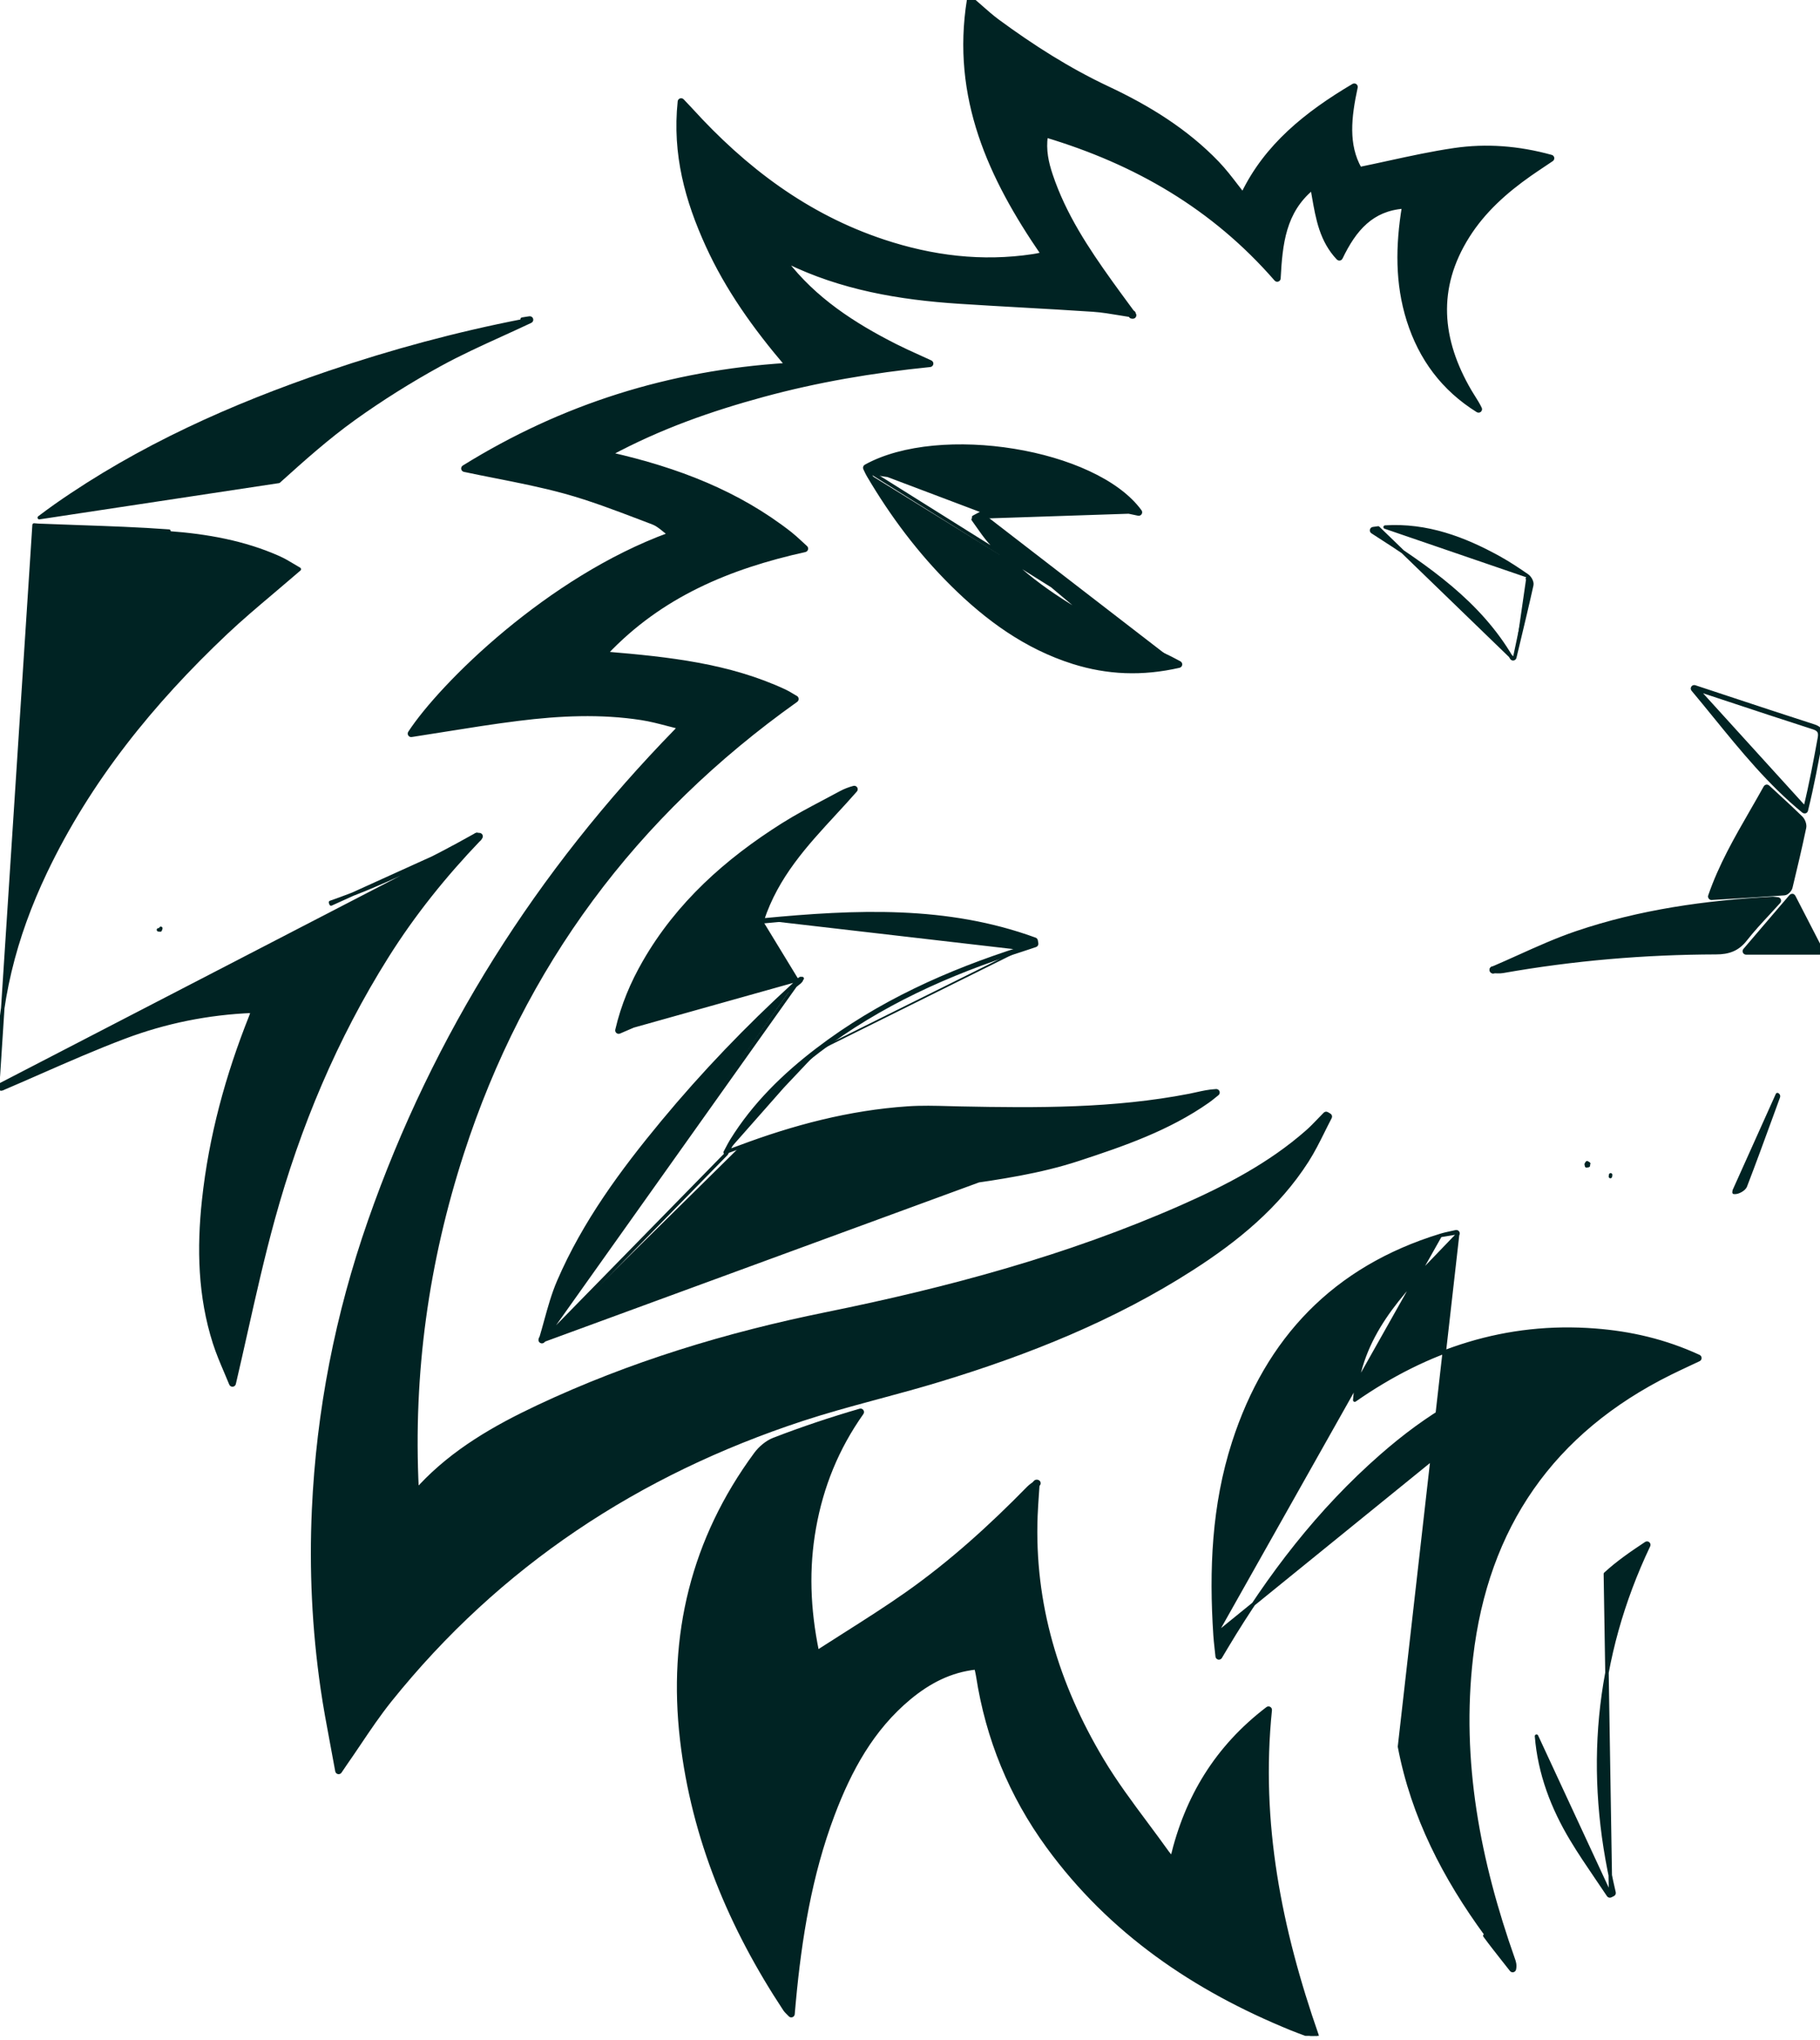 <svg width="83" height="93" viewBox="0 0 83 93" fill="none" xmlns="http://www.w3.org/2000/svg">
<g clip-path="url(#clip0_3368_922)">
<path d="M51.712 14.296C51.717 14.33 51.7 14.364 51.669 14.379L51.656 14.385C51.63 14.399 51.599 14.396 51.576 14.38C51.403 14.354 51.231 14.325 51.06 14.296C50.653 14.228 50.25 14.161 49.842 14.133L49.847 14.055L49.842 14.133C48.764 14.061 47.69 14.001 46.615 13.94C45.653 13.886 44.691 13.831 43.726 13.768L43.726 13.768C41.014 13.591 38.359 13.138 35.881 11.923M51.712 14.296L35.916 11.852M51.712 14.296C51.707 14.267 51.687 14.243 51.66 14.234C51.576 14.12 51.492 14.006 51.408 13.892C51.159 13.553 50.91 13.215 50.665 12.873C49.566 11.34 48.535 9.78 47.934 7.984L47.934 7.984C47.741 7.411 47.616 6.836 47.708 6.193C51.792 7.419 55.331 9.456 58.187 12.738C58.208 12.762 58.242 12.772 58.272 12.761C58.303 12.751 58.324 12.723 58.325 12.69C58.41 11.104 58.559 9.659 59.843 8.59C59.864 8.71 59.885 8.829 59.906 8.948C60.084 9.971 60.257 10.966 61.023 11.777C61.041 11.796 61.067 11.805 61.093 11.801C61.119 11.797 61.141 11.781 61.152 11.757C61.463 11.11 61.816 10.548 62.284 10.137C62.73 9.745 63.282 9.489 64.01 9.434C63.722 11.195 63.694 12.91 64.227 14.601L64.227 14.601C64.781 16.355 65.818 17.744 67.388 18.721C67.418 18.739 67.457 18.736 67.483 18.712C67.509 18.689 67.517 18.651 67.501 18.619C67.413 18.435 67.302 18.26 67.195 18.09C67.139 18.001 67.083 17.913 67.033 17.827C66.348 16.654 65.953 15.481 65.914 14.307C65.876 13.134 66.193 11.955 66.94 10.77L66.873 10.728L66.94 10.77C67.663 9.622 68.661 8.733 69.77 7.954C69.979 7.808 70.192 7.666 70.422 7.512C70.533 7.437 70.648 7.36 70.769 7.279C70.795 7.261 70.808 7.231 70.803 7.2C70.798 7.17 70.776 7.145 70.746 7.137C69.244 6.722 67.78 6.613 66.324 6.826C65.326 6.971 64.335 7.187 63.326 7.407C62.894 7.501 62.459 7.596 62.019 7.686C61.408 6.604 61.541 5.354 61.839 3.978C61.845 3.948 61.833 3.916 61.807 3.897C61.782 3.879 61.748 3.877 61.721 3.893C59.566 5.169 57.734 6.64 56.676 8.837C56.578 8.714 56.481 8.588 56.384 8.462C56.112 8.108 55.836 7.749 55.526 7.426L55.469 7.481L55.526 7.426C54.1 5.941 52.369 4.88 50.532 4.017C48.741 3.177 47.09 2.123 45.503 0.956C45.239 0.761 44.994 0.545 44.723 0.306C44.591 0.189 44.453 0.067 44.304 -0.06C44.282 -0.079 44.252 -0.084 44.225 -0.074C44.199 -0.064 44.179 -0.041 44.175 -0.013C43.456 4.448 45.157 8.106 47.536 11.57C47.486 11.585 47.447 11.597 47.406 11.606L47.406 11.606C47.307 11.628 47.207 11.647 47.106 11.662L47.106 11.662C44.783 12.013 42.518 11.732 40.301 10.998L40.276 11.073L40.301 10.998C36.8 9.84 33.965 7.696 31.509 4.993C31.437 4.914 31.363 4.836 31.267 4.736C31.223 4.69 31.175 4.639 31.12 4.581C31.099 4.559 31.066 4.551 31.037 4.561C31.008 4.571 30.987 4.597 30.984 4.627C30.732 7.03 31.325 9.146 32.254 11.185C33.161 13.177 34.422 14.938 35.86 16.625C30.531 16.964 25.661 18.49 21.148 21.288C21.12 21.305 21.106 21.337 21.111 21.369C21.117 21.401 21.141 21.426 21.173 21.433C21.659 21.536 22.137 21.631 22.61 21.724C23.687 21.937 24.734 22.144 25.762 22.427L25.762 22.427C26.917 22.745 28.043 23.174 29.17 23.602C29.37 23.678 29.569 23.754 29.769 23.83C29.912 23.884 30.044 23.974 30.185 24.085C30.232 24.122 30.281 24.162 30.331 24.203C30.392 24.253 30.455 24.305 30.521 24.356C27.757 25.365 25.168 27.072 23.09 28.794C20.979 30.545 19.392 32.316 18.686 33.398C18.669 33.424 18.669 33.457 18.686 33.484C18.702 33.51 18.733 33.524 18.764 33.519C19.263 33.443 19.765 33.363 20.268 33.282C21.386 33.103 22.512 32.923 23.645 32.782C25.515 32.549 27.392 32.459 29.259 32.748C29.66 32.81 30.053 32.913 30.47 33.022C30.631 33.064 30.796 33.107 30.967 33.15C30.953 33.165 30.941 33.179 30.93 33.192C30.884 33.245 30.857 33.276 30.828 33.306L30.828 33.306C24.548 39.745 19.826 47.165 16.854 55.667L16.929 55.693L16.854 55.667C15.367 59.922 14.505 64.308 14.301 68.82C14.177 71.547 14.308 74.257 14.697 76.955C14.818 77.796 14.975 78.632 15.138 79.5C15.214 79.903 15.291 80.312 15.366 80.732C15.372 80.764 15.396 80.789 15.428 80.796C15.459 80.802 15.491 80.789 15.509 80.762C15.553 80.698 15.587 80.647 15.617 80.603C15.673 80.519 15.71 80.465 15.747 80.411L15.747 80.411C15.962 80.104 16.171 79.794 16.379 79.486C16.833 78.811 17.286 78.14 17.792 77.509L17.731 77.46L17.792 77.509C22.753 71.331 29.099 67.156 36.594 64.697C37.625 64.359 38.673 64.07 39.724 63.786C39.854 63.751 39.984 63.715 40.113 63.681C41.035 63.432 41.959 63.183 42.872 62.904C46.901 61.677 50.797 60.121 54.364 57.831L54.322 57.764L54.364 57.831C56.407 56.52 58.275 54.996 59.607 52.916C59.883 52.484 60.115 52.019 60.344 51.559C60.448 51.349 60.552 51.14 60.66 50.936C60.68 50.898 60.666 50.851 60.629 50.83C60.611 50.819 60.593 50.809 60.574 50.798C60.555 50.787 60.536 50.776 60.517 50.765C60.486 50.747 60.447 50.753 60.422 50.778C60.334 50.866 60.249 50.955 60.165 51.043C59.984 51.231 59.806 51.417 59.612 51.588L59.612 51.588C57.92 53.077 55.943 54.104 53.893 55.009C48.695 57.301 43.236 58.766 37.685 59.892C33.141 60.814 28.743 62.148 24.545 64.122C22.577 65.048 20.688 66.126 19.168 67.749L19.168 67.749C19.141 67.778 19.11 67.805 19.066 67.841C19.055 67.851 19.043 67.861 19.029 67.872C19.026 67.874 19.023 67.877 19.02 67.88C18.758 62.584 19.477 57.509 21.081 52.559C23.851 44.015 28.945 37.166 36.312 31.928C36.334 31.912 36.346 31.886 36.345 31.859C36.343 31.832 36.329 31.808 36.305 31.795C36.241 31.758 36.182 31.722 36.125 31.689C36.007 31.618 35.901 31.555 35.792 31.504C33.242 30.316 30.502 30.023 27.642 29.783C30.146 27.137 33.25 25.857 36.714 25.087C36.743 25.08 36.766 25.058 36.773 25.029C36.781 25 36.772 24.97 36.75 24.95C36.66 24.87 36.576 24.792 36.496 24.717C36.338 24.571 36.194 24.438 36.041 24.318C33.643 22.441 30.878 21.386 27.834 20.695C30.118 19.468 32.431 18.663 34.808 18.016C37.26 17.35 39.757 16.922 42.416 16.653C42.451 16.649 42.48 16.622 42.486 16.587C42.492 16.552 42.473 16.517 42.441 16.502C42.237 16.408 42.047 16.322 41.866 16.24C41.498 16.073 41.169 15.924 40.847 15.761C38.922 14.788 37.148 13.635 35.823 11.91M51.712 14.296L35.723 11.911C35.731 11.91 35.739 11.91 35.746 11.91C35.762 11.91 35.776 11.909 35.788 11.909C35.8 11.909 35.812 11.909 35.823 11.91M35.881 11.923L35.916 11.852M35.881 11.923C35.881 11.923 35.881 11.923 35.881 11.923L35.916 11.852M35.881 11.923C35.867 11.916 35.848 11.912 35.823 11.91M35.916 11.852C35.876 11.833 35.828 11.83 35.779 11.83C35.777 11.835 35.775 11.839 35.772 11.843C35.789 11.866 35.806 11.888 35.823 11.91M47.117 11.74C47.22 11.725 47.322 11.706 47.423 11.684L47.117 11.74Z" fill="#002323" stroke="#002323" stroke-width="0.158" stroke-linejoin="round"/>
<path d="M21.871 38.14C21.898 38.171 21.898 38.217 21.869 38.247C20.287 39.897 18.861 41.666 17.644 43.604C15.302 47.331 13.617 51.349 12.454 55.581C11.986 57.283 11.599 59.007 11.21 60.739C11.036 61.516 10.861 62.295 10.678 63.075C10.67 63.108 10.642 63.133 10.607 63.135C10.573 63.138 10.541 63.118 10.528 63.086C10.456 62.907 10.377 62.724 10.297 62.536C10.117 62.114 9.929 61.673 9.784 61.221L9.784 61.221C9.103 59.092 9.053 56.908 9.288 54.715C9.599 51.813 10.362 49.025 11.442 46.321L11.442 46.321C11.465 46.263 11.481 46.205 11.502 46.13C11.505 46.119 11.508 46.109 11.511 46.097C9.476 46.179 7.53 46.576 5.668 47.278C4.366 47.769 3.091 48.328 1.804 48.892C1.235 49.142 0.663 49.392 0.086 49.638C0.063 49.648 0.036 49.647 0.015 49.634C-0.007 49.621 -0.021 49.599 -0.024 49.574C-0.027 49.548 -0.031 49.515 -0.037 49.476L21.871 38.14ZM21.871 38.14C21.849 38.115 21.827 38.091 21.803 38.066C21.778 38.039 21.738 38.032 21.706 38.05C19.572 39.249 17.386 40.33 15.072 41.135L15.098 41.209L21.871 38.14ZM7.307 42.395C7.316 42.369 7.325 42.344 7.334 42.318L7.307 42.395ZM7.307 42.395C7.281 42.392 7.254 42.389 7.226 42.386L7.307 42.395ZM23.827 14.626L23.812 14.549C23.812 14.549 23.812 14.549 23.812 14.549C23.88 14.535 23.95 14.525 24.028 14.514C24.067 14.509 24.107 14.503 24.151 14.496C24.19 14.491 24.227 14.514 24.238 14.552C24.25 14.589 24.232 14.63 24.197 14.646C23.762 14.852 23.328 15.049 22.896 15.246C21.926 15.687 20.97 16.122 20.05 16.627C18.704 17.366 17.393 18.188 16.145 19.082C14.946 19.943 13.837 20.93 12.713 21.945L1.791 23.597C2.058 23.398 2.298 23.218 2.543 23.046C6.367 20.367 10.582 18.487 14.982 16.99C17.877 16.005 20.824 15.211 23.827 14.626ZM23.827 14.626C23.848 14.622 23.869 14.618 23.891 14.615L23.827 14.626ZM2.07 39.755C0.667 42.697 -0.137 45.783 -0.076 49.068L1.554 23.931C1.643 23.94 1.698 23.945 1.752 23.947C2.362 23.973 2.972 23.994 3.583 24.015C4.958 24.063 6.334 24.11 7.706 24.211L7.7 24.29C7.7 24.29 7.7 24.29 7.7 24.29C9.428 24.417 11.132 24.716 12.726 25.428C12.953 25.53 13.165 25.657 13.397 25.796C13.479 25.845 13.563 25.896 13.651 25.947C13.629 25.965 13.609 25.982 13.59 25.999C13.493 26.081 13.424 26.14 13.355 26.2C13.039 26.473 12.718 26.744 12.397 27.016C11.686 27.616 10.974 28.218 10.297 28.857L10.297 28.857C6.946 32.023 4.069 35.561 2.07 39.755ZM9.367 54.724C9.677 51.829 10.437 49.049 11.516 46.351L17.576 43.562C15.23 47.296 13.543 51.322 12.378 55.56C11.909 57.264 11.522 58.99 11.132 60.724C10.968 61.456 10.803 62.19 10.632 62.923C10.647 62.958 10.661 62.992 10.675 63.027L10.601 63.056L10.524 63.038C10.533 63.002 10.541 62.966 10.55 62.93C10.491 62.789 10.43 62.646 10.368 62.501C10.189 62.081 10.003 61.645 9.859 61.197C9.183 59.081 9.133 56.91 9.367 54.724Z" fill="#002323" stroke="#002323" stroke-width="0.158" stroke-linejoin="round"/>
<path d="M47.317 67.586C47.317 67.586 47.317 67.586 47.317 67.586C47.297 67.559 47.263 67.547 47.231 67.556C47.207 67.563 47.188 67.581 47.179 67.603C47.158 67.619 47.137 67.635 47.115 67.651C47.096 67.664 47.077 67.678 47.057 67.692C47.004 67.732 46.949 67.775 46.9 67.825L46.9 67.825C45.177 69.586 43.355 71.237 41.342 72.653L41.342 72.653C40.429 73.295 39.487 73.892 38.517 74.508C38.108 74.767 37.693 75.03 37.274 75.301C36.867 73.323 36.808 71.489 37.136 69.647C37.472 67.758 38.172 66.02 39.309 64.414C39.329 64.386 39.329 64.349 39.309 64.322C39.29 64.294 39.255 64.282 39.223 64.292C37.883 64.681 36.58 65.118 35.298 65.612C34.973 65.737 34.662 66.002 34.457 66.281C31.591 70.172 30.535 74.55 31.091 79.314L31.091 79.314C31.615 83.802 33.316 87.858 35.792 91.604L35.792 91.604C35.821 91.647 35.856 91.685 35.894 91.723C35.907 91.736 35.919 91.748 35.932 91.761C35.961 91.79 35.992 91.821 36.029 91.859C36.05 91.882 36.083 91.89 36.112 91.879C36.142 91.869 36.162 91.843 36.165 91.811C36.17 91.755 36.174 91.704 36.178 91.655C36.192 91.498 36.203 91.375 36.214 91.253L36.214 91.253C36.484 88.341 36.948 85.473 37.984 82.728C38.755 80.686 39.774 78.809 41.481 77.396C42.361 76.669 43.335 76.154 44.511 76.029C44.518 76.056 44.524 76.082 44.53 76.108C44.553 76.211 44.575 76.304 44.59 76.4C45.03 79.248 46.093 81.844 47.788 84.169C50.637 88.075 54.472 90.677 58.892 92.478C59.107 92.566 59.325 92.646 59.57 92.736C59.692 92.781 59.821 92.829 59.959 92.88C59.987 92.891 60.02 92.884 60.042 92.863C60.064 92.841 60.072 92.809 60.061 92.78C58.367 87.924 57.404 83.084 57.928 77.953C57.931 77.922 57.916 77.891 57.888 77.876C57.861 77.861 57.826 77.863 57.801 77.882C55.478 79.655 54.11 81.924 53.452 84.687C53.443 84.677 53.434 84.668 53.426 84.659C53.408 84.64 53.391 84.623 53.375 84.606C53.324 84.552 53.283 84.506 53.249 84.457L53.248 84.457C52.937 84.021 52.617 83.591 52.298 83.162C51.581 82.2 50.866 81.241 50.255 80.218C48.216 76.803 47.086 73.112 47.242 69.093C47.255 68.766 47.278 68.44 47.3 68.113C47.31 67.969 47.32 67.825 47.33 67.68C47.339 67.662 47.34 67.646 47.34 67.641C47.34 67.621 47.332 67.602 47.319 67.588L47.318 67.587L47.317 67.586L47.317 67.586L47.317 67.586Z" fill="#002323" stroke="#002323" stroke-width="0.158" stroke-linejoin="round"/>
<path d="M24.751 61.132C24.723 61.139 24.694 61.129 24.675 61.107L24.669 61.1C24.654 61.083 24.647 61.06 24.65 61.038C24.652 61.021 24.659 61.006 24.671 60.994C24.748 60.738 24.82 60.477 24.892 60.215C25.06 59.605 25.23 58.99 25.479 58.413L25.479 58.413C26.64 55.722 28.363 53.386 30.215 51.151L30.215 51.151C32.066 48.918 34.072 46.83 36.213 44.874M24.751 61.132L36.267 44.932M24.751 61.132C24.775 61.127 24.794 61.112 24.805 61.092M24.751 61.132L24.805 61.092M36.213 44.874L36.267 44.932M36.213 44.874C36.213 44.874 36.213 44.874 36.213 44.874L36.267 44.932M36.213 44.874C36.243 44.846 36.275 44.822 36.304 44.8C36.308 44.797 36.312 44.794 36.316 44.791C36.342 44.772 36.366 44.753 36.389 44.734C36.407 44.718 36.424 44.703 36.44 44.686M36.267 44.932C36.297 44.904 36.33 44.88 36.364 44.854C36.427 44.806 36.492 44.757 36.541 44.686C36.507 44.686 36.473 44.686 36.44 44.686M36.44 44.686C36.462 44.662 36.481 44.636 36.497 44.607C36.526 44.606 36.556 44.606 36.585 44.607L28.305 46.93C28.3 46.949 28.296 46.968 28.291 46.987L28.214 46.969L28.183 46.897C28.201 46.889 28.219 46.881 28.237 46.873C28.5 45.785 28.918 44.816 29.448 43.894C30.975 41.241 33.188 39.273 35.741 37.663C36.346 37.281 36.98 36.946 37.614 36.611C37.872 36.475 38.13 36.339 38.386 36.2C38.522 36.126 38.665 36.068 38.816 36.019C38.843 35.988 38.871 35.957 38.898 35.925L38.958 35.977L38.979 36.054C38.939 36.065 38.899 36.076 38.861 36.088C38.581 36.404 38.294 36.716 38.006 37.027C36.678 38.466 35.341 39.915 34.679 41.948C34.708 41.945 34.737 41.943 34.766 41.94M36.44 44.686C33.652 44.711 31.186 45.774 28.653 46.866C28.517 46.925 28.381 46.983 28.245 47.042C28.218 47.054 28.186 47.049 28.163 47.03C28.14 47.011 28.13 46.98 28.137 46.951C28.401 45.816 28.831 44.809 29.38 43.854L29.38 43.854C30.914 41.187 33.138 39.211 35.698 37.596L35.698 37.596C36.306 37.212 36.945 36.875 37.58 36.54C37.838 36.404 38.094 36.269 38.348 36.13L38.349 36.13C38.532 36.031 38.729 35.957 38.937 35.901C38.971 35.892 39.007 35.906 39.025 35.935C39.044 35.965 39.041 36.003 39.018 36.029C38.704 36.388 38.382 36.737 38.06 37.086C36.74 38.517 35.424 39.942 34.766 41.94M34.766 41.94C39.051 41.53 43.191 41.349 47.201 42.817C47.227 42.826 47.247 42.849 47.252 42.877C47.26 42.92 47.268 42.965 47.275 43.009C47.281 43.047 47.259 43.085 47.222 43.097C47.161 43.117 47.1 43.138 47.039 43.158C46.889 43.209 46.738 43.26 46.587 43.308M34.766 41.94C34.757 41.967 34.748 41.994 34.739 42.022C39.036 41.61 43.171 41.426 47.174 42.891C47.182 42.935 47.19 42.978 47.197 43.022C47.136 43.042 47.075 43.063 47.013 43.084C46.863 43.134 46.713 43.185 46.563 43.232M25.551 58.444C25.305 59.016 25.138 59.623 24.971 60.23C24.907 60.46 24.843 60.691 24.776 60.92L25.551 58.444ZM25.551 58.444C26.708 55.764 28.425 53.434 30.276 51.202L25.551 58.444ZM24.805 61.092C24.965 60.982 25.124 60.872 25.283 60.762C25.634 60.519 25.984 60.276 26.343 60.044L26.343 60.044C31.34 56.817 36.855 54.989 42.703 54.106C43.062 54.051 43.422 53.999 43.782 53.948C45.592 53.687 47.406 53.426 49.165 52.85C51.226 52.175 53.282 51.468 55.09 50.198C55.19 50.128 55.288 50.048 55.383 49.971C55.428 49.935 55.472 49.899 55.516 49.864C55.543 49.843 55.553 49.807 55.541 49.774C55.529 49.742 55.498 49.721 55.463 49.723C55.143 49.739 54.847 49.805 54.564 49.868C54.457 49.892 54.352 49.916 54.248 49.936C50.796 50.607 47.303 50.585 43.8 50.515C43.628 50.512 43.456 50.507 43.284 50.502C42.655 50.485 42.02 50.468 41.391 50.511C38.741 50.691 36.201 51.362 33.727 52.291M24.805 61.092L33.126 52.595C33.146 52.558 33.164 52.523 33.181 52.49M24.805 61.092C24.807 61.087 24.809 61.083 24.811 61.078C24.822 61.042 24.833 61.006 24.843 60.969C24.975 60.879 25.105 60.789 25.236 60.698C25.588 60.454 25.94 60.21 26.3 59.978C31.308 56.743 36.834 54.912 42.691 54.027C43.051 53.973 43.412 53.921 43.773 53.869C45.582 53.608 47.389 53.349 49.14 52.775C51.203 52.099 53.247 51.396 55.044 50.133C55.142 50.064 55.236 49.988 55.33 49.912C55.34 49.904 55.349 49.897 55.359 49.889M24.805 61.092L55.359 49.889M33.727 52.291C33.727 52.291 33.727 52.291 33.727 52.291L33.755 52.365L33.727 52.291ZM33.727 52.291C33.606 52.336 33.486 52.38 33.336 52.434C33.288 52.452 33.237 52.47 33.181 52.49M33.181 52.49C33.2 52.456 33.217 52.423 33.233 52.392C33.309 52.248 33.367 52.138 33.433 52.031M33.181 52.49C33.146 52.503 33.109 52.517 33.07 52.531C33.104 52.468 33.134 52.411 33.161 52.359C33.239 52.212 33.298 52.099 33.366 51.989C34.389 50.339 35.754 49.008 37.286 47.839M33.433 52.031C34.45 50.391 35.807 49.067 37.334 47.902M33.433 52.031C33.433 52.031 33.433 52.031 33.433 52.031L33.366 51.99L33.433 52.031C33.433 52.031 33.433 52.031 33.433 52.031ZM37.334 47.902C40.119 45.777 43.263 44.364 46.587 43.308M37.334 47.902C37.334 47.902 37.334 47.902 37.334 47.902L37.286 47.839M37.334 47.902L37.286 47.839M46.587 43.308C46.587 43.307 46.587 43.307 46.587 43.307L46.563 43.232M46.587 43.308L46.563 43.232M46.563 43.232C43.233 44.291 40.081 45.707 37.286 47.839M55.359 49.889C55.396 49.886 55.433 49.883 55.471 49.881L55.467 49.802L55.418 49.74C55.388 49.764 55.357 49.788 55.328 49.812L55.359 49.889Z" fill="#002323" stroke="#002323" stroke-width="0.158" stroke-linejoin="round"/>
<path d="M66.483 56.188C66.5 56.218 66.496 56.256 66.472 56.282C66.228 56.539 65.981 56.794 65.735 57.048C63.847 58.997 62.001 60.903 61.782 63.825C65.09 61.519 68.7 60.325 72.748 60.638C74.359 60.762 75.923 61.119 77.476 61.834C77.504 61.847 77.522 61.875 77.522 61.906C77.523 61.936 77.505 61.964 77.477 61.978C77.316 62.054 77.163 62.126 77.015 62.195C76.721 62.333 76.448 62.461 76.177 62.595L76.141 62.524L76.177 62.595C70.794 65.261 67.79 69.596 67.1 75.545C66.55 80.29 67.434 84.846 69.011 89.308L68.936 89.334L69.011 89.308L69.012 89.309C69.055 89.431 69.104 89.571 69.062 89.766C69.055 89.796 69.032 89.819 69.002 89.826C68.972 89.833 68.941 89.822 68.922 89.797C68.8 89.641 68.677 89.485 68.553 89.329C68.269 88.969 67.984 88.609 67.714 88.239C67.714 88.239 67.714 88.239 67.714 88.239L67.778 88.192C65.881 85.603 64.428 82.803 63.823 79.62L66.483 56.188ZM66.483 56.188C66.466 56.157 66.43 56.142 66.396 56.15C66.327 56.166 66.256 56.181 66.184 56.197C66.017 56.233 65.847 56.269 65.682 56.321M66.483 56.188L65.682 56.321M55.412 74.543C55.424 74.727 55.444 74.911 55.468 75.129C55.481 75.244 55.495 75.368 55.509 75.506C55.512 75.54 55.537 75.567 55.57 75.575C55.604 75.582 55.638 75.567 55.656 75.538C55.689 75.482 55.718 75.433 55.744 75.389C55.828 75.248 55.879 75.162 55.931 75.076L55.931 75.076C57.873 71.827 60.151 68.852 63.009 66.355C65.048 64.572 67.29 63.155 69.958 62.525L69.958 62.525C70.023 62.51 70.091 62.5 70.177 62.491C70.202 62.489 70.229 62.486 70.257 62.483C70.264 62.482 70.271 62.481 70.278 62.481L55.412 74.543C55.412 74.543 55.412 74.543 55.412 74.543ZM55.412 74.543C55.216 71.572 55.336 68.622 56.261 65.755L56.261 65.755C57.791 61.016 60.873 57.799 65.682 56.321M55.412 74.543L65.682 56.321" fill="#002323" stroke="#002323" stroke-width="0.158" stroke-linejoin="round"/>
<path d="M39.444 21.357C39.426 21.32 39.44 21.274 39.477 21.253C41.167 20.314 43.791 20.137 46.235 20.535C47.459 20.734 48.642 21.078 49.647 21.546C50.651 22.013 51.482 22.606 51.994 23.307C52.014 23.334 52.014 23.37 51.996 23.397C51.978 23.425 51.945 23.438 51.913 23.431C50 23.009 48.125 22.739 46.224 23.065L46.224 23.065C45.864 23.127 45.514 23.238 45.158 23.351C45.047 23.386 44.936 23.422 44.824 23.456L44.801 23.38M39.444 21.357L53.342 30.067M39.444 21.357C39.458 21.385 39.472 21.415 39.486 21.445C39.522 21.52 39.559 21.6 39.603 21.674M39.444 21.357L51.812 23.328M44.801 23.38L44.824 23.456C44.763 23.474 44.703 23.503 44.63 23.542C44.608 23.553 44.585 23.566 44.561 23.579C44.527 23.598 44.49 23.618 44.45 23.639C44.52 23.736 44.586 23.831 44.651 23.923C44.824 24.17 44.986 24.4 45.17 24.615L45.17 24.615C46.523 26.197 48.225 27.339 50.036 28.334L50.036 28.334C50.781 28.744 51.547 29.111 52.315 29.48C52.669 29.65 53.023 29.821 53.377 29.996M44.801 23.38C44.911 23.346 45.02 23.312 45.13 23.277C45.487 23.163 45.845 23.05 46.211 22.987C48.087 22.666 49.937 22.92 51.812 23.328M44.801 23.38C44.711 23.407 44.627 23.453 44.521 23.51C44.485 23.53 44.446 23.552 44.403 23.574L51.812 23.328M53.377 29.996L53.342 30.067M53.377 29.996C53.377 29.996 53.377 29.995 53.377 29.995L53.342 30.067M53.377 29.996C53.454 30.034 53.53 30.075 53.632 30.129C53.679 30.155 53.733 30.184 53.795 30.216C53.824 30.232 53.84 30.264 53.836 30.297C53.832 30.33 53.807 30.356 53.775 30.364C52.083 30.75 50.508 30.681 48.951 30.193L48.951 30.193C46.786 29.512 45.014 28.218 43.43 26.651C41.928 25.166 40.673 23.49 39.603 21.674M53.342 30.067C53.417 30.104 53.492 30.144 53.592 30.198C53.611 30.208 53.63 30.218 53.651 30.229C53.68 30.223 53.71 30.216 53.74 30.209L53.758 30.287L53.72 30.356C53.691 30.341 53.664 30.326 53.639 30.313C52.005 30.666 50.481 30.59 48.975 30.117C46.826 29.442 45.064 28.156 43.486 26.595C41.989 25.115 40.738 23.445 39.672 21.634M39.603 21.674C39.603 21.674 39.603 21.674 39.603 21.674L39.672 21.634M39.603 21.674L39.672 21.634M39.672 21.634C39.63 21.563 39.595 21.489 39.56 21.415C39.545 21.384 39.531 21.353 39.516 21.322C42.812 19.49 49.758 20.582 51.857 23.257C51.887 23.263 51.917 23.27 51.947 23.277L51.93 23.354L51.866 23.401C51.849 23.376 51.83 23.352 51.812 23.328M44.379 23.675C44.449 23.774 44.517 23.87 44.584 23.965C44.758 24.213 44.923 24.449 45.11 24.666C46.472 26.259 48.183 27.407 49.998 28.404L44.379 23.675Z" fill="#002323" stroke="#002323" stroke-width="0.158" stroke-linejoin="round"/>
<path d="M73.45 86.42C73.414 86.437 73.371 86.425 73.35 86.392C73.175 86.129 72.998 85.868 72.819 85.606C72.426 85.028 72.031 84.447 71.671 83.847C70.802 82.402 70.209 80.843 70.072 79.142L73.45 86.42ZM73.45 86.42C73.488 86.402 73.526 86.383 73.566 86.363C73.599 86.347 73.616 86.31 73.608 86.274C72.323 80.827 72.762 75.557 75.184 70.455C75.199 70.423 75.191 70.385 75.164 70.362C75.137 70.338 75.098 70.336 75.069 70.355C74.412 70.788 73.776 71.227 73.212 71.746L73.45 86.42Z" fill="#002323" stroke="#002323" stroke-width="0.158" stroke-linejoin="round"/>
<path d="M68.009 44.215C68.009 44.242 68.022 44.267 68.044 44.282C68.066 44.296 68.094 44.299 68.119 44.288C68.12 44.288 68.12 44.288 68.121 44.288C68.156 44.288 68.19 44.289 68.225 44.29C68.251 44.291 68.278 44.292 68.307 44.293C68.382 44.294 68.461 44.293 68.54 44.279L68.54 44.279C71.753 43.711 74.994 43.437 78.255 43.428L78.255 43.428C78.537 43.428 78.784 43.393 79.007 43.299C79.23 43.205 79.424 43.052 79.604 42.822C79.922 42.416 80.273 42.037 80.639 41.642C80.799 41.468 80.962 41.292 81.127 41.109C81.147 41.087 81.153 41.055 81.142 41.027C81.131 40.999 81.105 40.98 81.075 40.977C81.026 40.972 80.987 40.968 80.955 40.964C80.945 40.963 80.935 40.962 80.925 40.961C80.887 40.956 80.853 40.953 80.818 40.955L80.818 40.955C77.785 41.122 74.785 41.541 71.896 42.522L71.896 42.522C70.993 42.829 70.117 43.224 69.245 43.617C68.859 43.79 68.475 43.964 68.088 44.129C68.088 44.129 68.087 44.129 68.087 44.129C68.044 44.13 68.009 44.165 68.009 44.208V44.215Z" fill="#002323" stroke="#002323" stroke-width="0.158" stroke-linejoin="round"/>
<path d="M79.598 54.062C80.002 53.013 80.388 51.957 80.773 50.902C80.882 50.6 80.992 50.299 81.103 49.998C81.118 49.958 81.097 49.913 81.057 49.897L79.089 54.276L79.079 54.355C79.079 54.355 79.079 54.355 79.079 54.355C79.173 54.366 79.288 54.327 79.379 54.276C79.427 54.25 79.472 54.218 79.51 54.183C79.546 54.149 79.58 54.108 79.598 54.062ZM79.598 54.062L79.524 54.033L79.598 54.061C79.598 54.062 79.598 54.062 79.598 54.062ZM72.338 53.072L72.379 53.004C72.403 53.018 72.427 53.033 72.452 53.047C72.414 53.055 72.376 53.063 72.338 53.072ZM72.338 53.072L72.354 53.149C72.382 53.143 72.41 53.137 72.438 53.131C72.405 53.111 72.371 53.092 72.338 53.072ZM73.441 53.633C73.441 53.633 73.441 53.633 73.441 53.633L73.452 53.555L73.441 53.633Z" fill="#002323" stroke="#002323" stroke-width="0.158" stroke-linejoin="round"/>
<path d="M69.015 30.03C68.983 30.035 68.951 30.019 68.935 29.991C67.459 27.468 65.118 25.865 62.585 24.244C62.557 24.226 62.543 24.192 62.551 24.16C62.558 24.128 62.585 24.103 62.617 24.099C62.706 24.087 62.782 24.076 62.85 24.066L69.015 30.03ZM69.015 30.03C69.047 30.025 69.073 30.001 69.08 29.97M69.015 30.03L69.08 29.97M69.08 29.97C69.134 29.742 69.189 29.516 69.243 29.29C69.453 28.411 69.662 27.542 69.855 26.67L69.855 26.67C69.872 26.593 69.842 26.503 69.806 26.434C69.769 26.362 69.714 26.29 69.653 26.248M69.08 29.97L69.778 26.653C69.799 26.554 69.702 26.378 69.608 26.313M69.608 26.313L69.653 26.248M69.608 26.313L69.653 26.248C69.653 26.248 69.653 26.248 69.653 26.248M69.608 26.313L69.653 26.248M69.653 26.248C69.239 25.961 68.815 25.679 68.372 25.433L68.372 25.433C66.762 24.542 65.067 23.908 63.168 24.027C63.168 24.027 63.168 24.027 63.168 24.027L69.653 26.248Z" fill="#002323" stroke="#002323" stroke-width="0.158" stroke-linejoin="round"/>
<path d="M83.052 33.652C83.073 33.537 83.079 33.422 83.031 33.322C82.981 33.218 82.882 33.147 82.734 33.1C81.358 32.658 79.985 32.203 78.583 31.739C78.155 31.597 77.724 31.454 77.288 31.311C77.255 31.3 77.218 31.312 77.198 31.342C77.178 31.371 77.18 31.41 77.203 31.437C77.541 31.84 77.873 32.247 78.204 32.654C79.454 34.188 80.697 35.715 82.248 36.986C82.269 37.003 82.297 37.008 82.323 37C82.349 36.991 82.368 36.97 82.375 36.943C82.65 35.827 82.853 34.739 83.052 33.652ZM83.052 33.652L82.974 33.638M83.052 33.652C83.052 33.652 83.052 33.652 83.052 33.652L82.974 33.638M82.974 33.638C82.78 34.697 82.583 35.755 82.319 36.839L77.406 31.433C77.793 31.561 78.177 31.688 78.558 31.814C79.96 32.279 81.333 32.733 82.71 33.175C82.983 33.263 83.015 33.415 82.974 33.638Z" fill="#002323" stroke="#002323" stroke-width="0.158" stroke-linejoin="round"/>
<path d="M80.627 35.864C80.61 35.847 80.585 35.84 80.561 35.843C80.537 35.847 80.516 35.862 80.504 35.883C80.299 36.253 80.088 36.619 79.877 36.985C79.166 38.218 78.455 39.452 77.976 40.843C77.967 40.868 77.972 40.896 77.988 40.917C78.004 40.938 78.029 40.95 78.056 40.948C78.294 40.933 78.53 40.919 78.763 40.905C79.662 40.851 80.519 40.799 81.376 40.736L81.376 40.736C81.413 40.733 81.448 40.718 81.477 40.7C81.506 40.682 81.534 40.659 81.559 40.634C81.606 40.586 81.652 40.521 81.668 40.457C81.888 39.55 82.102 38.64 82.294 37.727L82.294 37.727C82.311 37.648 82.293 37.558 82.265 37.481C82.236 37.403 82.19 37.325 82.135 37.272L82.135 37.272C81.784 36.929 81.423 36.596 81.044 36.248C80.908 36.122 80.769 35.995 80.627 35.864Z" fill="#002323" stroke="#002323" stroke-width="0.158" stroke-linejoin="round"/>
<path d="M79.568 43.308C79.548 43.331 79.543 43.364 79.556 43.392C79.569 43.421 79.597 43.439 79.628 43.439H79.635H79.641H79.648H79.655H79.662H79.668H79.675H79.682H79.688H79.695H79.702H79.708H79.715H79.722H79.728H79.735H79.742H79.749H79.755H79.762H79.769H79.775H79.782H79.788H79.795H79.802H79.808H79.815H79.822H79.829H79.835H79.842H79.849H79.855H79.862H79.868H79.875H79.882H79.888H79.895H79.902H79.908H79.915H79.922H79.928H79.935H79.942H79.948H79.955H79.962H79.968H79.975H79.981H79.988H79.995H80.001H80.008H80.015H80.021H80.028H80.034H80.041H80.048H80.054H80.061H80.067H80.074H80.081H80.087H80.094H80.101H80.107H80.114H80.12H80.127H80.134H80.14H80.147H80.153H80.16H80.167H80.173H80.18H80.186H80.193H80.2H80.206H80.213H80.219H80.226H80.233H80.239H80.246H80.252H80.259H80.266H80.272H80.279H80.285H80.292H80.298H80.305H80.312H80.318H80.325H80.331H80.338H80.344H80.351H80.358H80.364H80.371H80.377H80.384H80.39H80.397H80.403H80.41H80.417H80.423H80.43H80.436H80.443H80.45H80.456H80.463H80.469H80.476H80.482H80.489H80.495H80.502H80.508H80.515H80.522H80.528H80.535H80.541H80.548H80.554H80.561H80.567H80.574H80.581H80.587H80.594H80.6H80.607H80.613H80.62H80.626H80.633H80.639H80.646H80.652H80.659H80.665H80.672H80.679H80.685H80.692H80.698H80.705H80.711H80.718H80.724H80.731H80.737H80.744H80.75H80.757H80.763H80.77H80.776H80.783H80.79H80.796H80.803H80.809H80.816H80.822H80.829H80.835H80.842H80.848H80.855H80.861H80.868H80.874H80.881H80.887H80.894H80.9H80.907H80.913H80.92H80.927H80.933H80.939H80.946H80.953H80.959H80.966H80.972H80.979H80.985H80.992H80.998H81.005H81.011H81.018H81.024H81.031H81.037H81.044H81.05H81.057H81.063H81.07H81.076H81.083H81.089H81.096H81.102H81.109H81.115H81.122H81.129H81.135H81.141H81.148H81.154H81.161H81.168H81.174H81.18H81.187H81.194H81.2H81.207H81.213H81.22H81.226H81.233H81.239H81.246H81.252H81.259H81.265H81.272H81.278H81.285H81.291H81.298H81.304H81.311H81.317H81.324H81.33H81.337H81.343H81.35H81.356H81.363H81.369H81.376H81.382H81.389H81.395H81.402H81.409H81.415H81.421H81.428H81.434H81.441H81.448H81.454H81.461H81.467H81.474H81.48H81.487H81.493H81.5H81.506H81.513H81.519H81.526H81.532H81.539H81.545H81.552H81.558H81.565H81.571H81.578H81.584H81.591H81.597H81.604H81.611H81.617H81.624H81.63H81.637H81.643H81.65H81.656H81.663H81.669H81.676H81.682H81.689H81.695H81.702H81.708H81.715H81.722H81.728H81.735H81.741H81.748H81.754H81.761H81.767H81.774H81.78H81.787H81.793H81.8H81.806H81.813H81.82H81.826H81.833H81.839H81.846H81.852H81.859H81.865H81.872H81.878H81.885H81.891H81.898H81.905H81.911H81.918H81.924H81.931H81.937H81.944H81.951H81.957H81.964H81.97H81.977H81.983H81.99H81.996H82.003H82.01H82.016H82.023H82.029H82.036H82.042H82.049H82.055H82.062H82.069H82.075H82.082H82.088H82.095H82.102H82.108H82.115H82.121H82.128H82.134H82.141H82.147H82.154H82.161H82.167H82.174H82.18H82.187H82.194H82.2H82.207H82.213H82.22H82.227H82.233H82.24H82.246H82.253H82.26H82.266H82.273H82.279H82.286H82.293H82.299H82.306H82.312H82.319H82.326H82.332H82.339H82.345H82.352H82.359H82.365H82.372H82.379H82.385H82.392H82.398H82.405H82.412H82.418H82.425H82.431H82.438H82.445H82.451H82.458H82.465H82.471H82.478H82.485H82.491H82.498H82.504H82.511H82.518H82.524H82.531H82.538H82.544H82.551H82.558H82.564H82.571H82.578H82.584H82.591H82.598H82.604H82.611H82.618H82.624H82.631H82.638H82.644H82.651H82.658H82.664H82.671H82.678H82.684H82.691H82.698H82.704H82.711H82.718H82.725H82.731H82.738H82.745H82.751H82.758H82.765H82.771H82.778H82.785H82.791H82.798H82.805H82.812H82.818H82.825H82.832H82.838H82.845H82.852H82.859H82.865H82.872H82.879H82.886H82.892H82.899H82.906H82.912H82.919H82.926H82.933H82.939H82.946H82.953H82.96H82.966H82.973H82.98H82.987H82.993H83C83.028 43.439 83.053 43.424 83.068 43.401C83.082 43.377 83.083 43.348 83.071 43.323C82.743 42.687 82.414 42.048 82.068 41.377C81.98 41.208 81.892 41.037 81.803 40.863C81.79 40.84 81.768 40.824 81.741 40.821C81.715 40.818 81.689 40.828 81.672 40.848C81.424 41.138 81.187 41.415 80.954 41.687C80.49 42.23 80.043 42.752 79.568 43.308Z" fill="#002323" stroke="#002323" stroke-width="0.158" stroke-linejoin="round"/>
<path d="M51.588 14.244C51.566 14.254 51.551 14.274 51.546 14.297C51.542 14.312 51.543 14.327 51.548 14.341C51.547 14.345 51.547 14.349 51.546 14.353C51.541 14.377 51.546 14.401 51.561 14.42C51.576 14.438 51.599 14.449 51.623 14.449C51.629 14.449 51.634 14.45 51.642 14.45L51.642 14.45C51.649 14.45 51.657 14.45 51.665 14.45C51.695 14.45 51.723 14.433 51.736 14.406C51.749 14.379 51.746 14.347 51.728 14.323C51.724 14.317 51.719 14.311 51.715 14.305C51.714 14.282 51.703 14.261 51.684 14.246C51.66 14.227 51.627 14.224 51.6 14.238L51.588 14.244Z" fill="#002323" stroke="#002323" stroke-width="0.158" stroke-linejoin="round"/>
<path d="M21.754 38.042C21.722 38.041 21.693 38.058 21.679 38.086C21.665 38.115 21.669 38.148 21.69 38.172C21.711 38.198 21.733 38.222 21.755 38.245L21.755 38.245C21.771 38.263 21.794 38.272 21.817 38.271C21.841 38.269 21.863 38.258 21.877 38.239C21.893 38.217 21.91 38.194 21.925 38.172L21.926 38.172C21.942 38.148 21.945 38.117 21.933 38.091C21.92 38.065 21.894 38.048 21.865 38.047C21.846 38.046 21.827 38.045 21.809 38.044L21.808 38.044C21.79 38.044 21.772 38.043 21.754 38.042Z" fill="#002323" stroke="#002323" stroke-width="0.158" stroke-linejoin="round"/>
<path d="M68.164 44.193L68.102 44.205L68.089 44.208L68.102 44.205L68.164 44.193M68.164 44.193C68.166 44.198 68.166 44.202 68.166 44.203C68.166 44.203 68.166 44.203 68.166 44.203L68.167 44.207L68.167 44.208L68.099 44.208L68.089 44.208L68.088 44.208M68.164 44.193L68.165 44.192L68.165 44.192L68.165 44.192L68.166 44.192L68.166 44.192L68.166 44.193L68.166 44.193L68.166 44.195L68.167 44.201L68.167 44.201C68.167 44.202 68.168 44.207 68.168 44.212C68.168 44.213 68.168 44.216 68.168 44.219C68.168 44.221 68.168 44.227 68.166 44.235C68.165 44.239 68.163 44.247 68.159 44.256C68.154 44.264 68.143 44.28 68.122 44.29C68.098 44.301 68.077 44.298 68.061 44.292C68.044 44.286 68.033 44.275 68.028 44.268C68.02 44.259 68.016 44.25 68.015 44.246C68.012 44.238 68.011 44.231 68.01 44.229C68.009 44.224 68.009 44.219 68.009 44.217L68.009 44.211L68.009 44.209L68.009 44.208L68.009 44.208L68.009 44.208L68.009 44.208L68.009 44.208L68.009 44.208L68.011 44.208M68.164 44.193C68.164 44.193 68.164 44.193 68.164 44.193M68.088 44.208L68.011 44.208M68.088 44.208L68.011 44.208M68.088 44.208L68.01 44.223C68.01 44.223 68.01 44.222 68.01 44.221C68.01 44.22 68.01 44.218 68.01 44.215C68.01 44.214 68.01 44.212 68.011 44.208M68.011 44.208C68.011 44.206 68.011 44.203 68.012 44.2C68.013 44.196 68.015 44.188 68.02 44.18C68.024 44.171 68.035 44.155 68.056 44.146C68.068 44.141 68.079 44.139 68.089 44.139C68.1 44.139 68.111 44.141 68.119 44.144C68.122 44.146 68.125 44.147 68.127 44.148C68.135 44.153 68.141 44.157 68.145 44.162C68.147 44.164 68.148 44.165 68.15 44.167C68.157 44.176 68.161 44.185 68.162 44.188C68.163 44.19 68.163 44.191 68.164 44.193M68.011 44.208L68.009 44.208C68.009 44.167 68.04 44.133 68.08 44.129C68.121 44.125 68.157 44.152 68.165 44.192L68.164 44.193M68.011 44.208C68.011 44.208 68.011 44.208 68.011 44.208M68.125 44.147C68.114 44.142 68.102 44.139 68.089 44.139C68.103 44.139 68.115 44.142 68.125 44.147ZM68.145 44.162C68.143 44.16 68.142 44.158 68.14 44.157C68.142 44.159 68.144 44.16 68.145 44.162ZM68.011 44.226C68.011 44.226 68.011 44.226 68.011 44.225L68.011 44.226Z" fill="#002323" stroke="#002323" stroke-width="0.158" stroke-linejoin="round"/>
<path d="M24.732 61.045L24.728 61.049L24.732 61.045ZM24.732 61.045L24.784 60.993C24.765 60.975 24.739 60.967 24.713 60.971C24.688 60.976 24.666 60.993 24.655 61.017L24.649 61.031L24.641 61.048C24.624 61.084 24.637 61.127 24.672 61.148C24.706 61.169 24.751 61.161 24.775 61.129C24.779 61.124 24.783 61.119 24.786 61.115L24.786 61.115L24.794 61.105M24.732 61.045L24.784 60.993L24.784 60.993L24.784 60.993L24.784 60.993L24.784 60.993L24.784 60.993L24.784 60.994L24.785 60.995L24.789 60.998L24.789 60.998C24.79 60.999 24.792 61.003 24.795 61.006C24.795 61.006 24.795 61.006 24.795 61.007C24.796 61.008 24.801 61.014 24.805 61.024C24.805 61.024 24.805 61.024 24.805 61.024C24.807 61.027 24.816 61.048 24.809 61.074C24.806 61.084 24.801 61.095 24.794 61.105M24.794 61.105C24.788 61.111 24.782 61.117 24.774 61.122C24.773 61.123 24.771 61.124 24.77 61.125C24.754 61.133 24.74 61.134 24.732 61.134V61.096V61.089L24.791 61.1L24.795 61.103L24.794 61.105ZM24.655 61.036L24.704 61.073L24.701 61.075L24.672 61.105L24.671 61.105L24.669 61.101L24.665 61.097C24.664 61.095 24.662 61.091 24.659 61.085C24.658 61.082 24.656 61.077 24.655 61.07C24.654 61.066 24.653 61.06 24.653 61.053C24.653 61.048 24.654 61.042 24.655 61.036Z" fill="#002323" stroke="#002323" stroke-width="0.158" stroke-linejoin="round"/>
<path d="M47.175 67.648C47.178 67.664 47.185 67.678 47.196 67.688L47.196 67.689L47.197 67.69L47.197 67.69C47.197 67.69 47.197 67.69 47.197 67.69C47.197 67.69 47.197 67.69 47.197 67.69C47.197 67.69 47.197 67.69 47.197 67.69C47.214 67.714 47.243 67.726 47.271 67.722C47.294 67.719 47.314 67.707 47.327 67.688C47.329 67.687 47.331 67.686 47.333 67.685C47.365 67.671 47.384 67.638 47.38 67.604C47.376 67.57 47.35 67.542 47.317 67.535C47.317 67.535 47.318 67.535 47.318 67.535C47.318 67.535 47.317 67.535 47.316 67.535L47.306 67.532C47.303 67.531 47.294 67.529 47.283 67.528C47.278 67.528 47.269 67.528 47.257 67.531C47.245 67.534 47.226 67.541 47.211 67.561L47.211 67.561L47.211 67.562C47.208 67.565 47.206 67.568 47.205 67.571C47.181 67.589 47.169 67.618 47.175 67.648ZM47.265 67.685L47.265 67.685L47.265 67.685Z" fill="#002323" stroke="#002323" stroke-width="0.158" stroke-linejoin="round"/>
<path d="M35.667 11.845L35.671 11.87L35.672 11.872L35.678 11.906C35.696 11.903 35.712 11.893 35.723 11.88C35.732 11.876 35.74 11.871 35.747 11.867L35.748 11.867C35.77 11.854 35.785 11.831 35.788 11.806C35.79 11.78 35.78 11.755 35.761 11.738L35.739 11.719L35.717 11.7C35.694 11.679 35.66 11.674 35.632 11.687C35.604 11.7 35.586 11.728 35.586 11.759C35.586 11.768 35.586 11.776 35.585 11.785C35.583 11.788 35.581 11.792 35.579 11.796C35.571 11.813 35.567 11.837 35.578 11.862C35.588 11.884 35.604 11.895 35.612 11.899C35.62 11.904 35.628 11.906 35.631 11.907C35.639 11.909 35.645 11.909 35.647 11.909C35.651 11.909 35.655 11.909 35.656 11.909L35.656 11.909L35.66 11.909L35.669 11.908L35.675 11.907L35.677 11.906L35.677 11.906L35.678 11.906L35.678 11.906L35.678 11.906L35.678 11.906L35.678 11.906L35.672 11.872L35.671 11.87L35.667 11.845L35.667 11.845ZM35.665 11.759L35.654 11.772L35.65 11.751C35.652 11.751 35.653 11.751 35.654 11.751C35.656 11.751 35.662 11.751 35.67 11.753C35.67 11.753 35.67 11.753 35.67 11.753C35.673 11.754 35.679 11.756 35.686 11.759H35.665Z" fill="#002323" stroke="#002323" stroke-width="0.158" stroke-linejoin="round"/>
</g>
<defs>
<clipPath id="clip0_3368_922">
<rect width="83" height="92.806" fill="white"/>
</clipPath>
</defs>
</svg>
